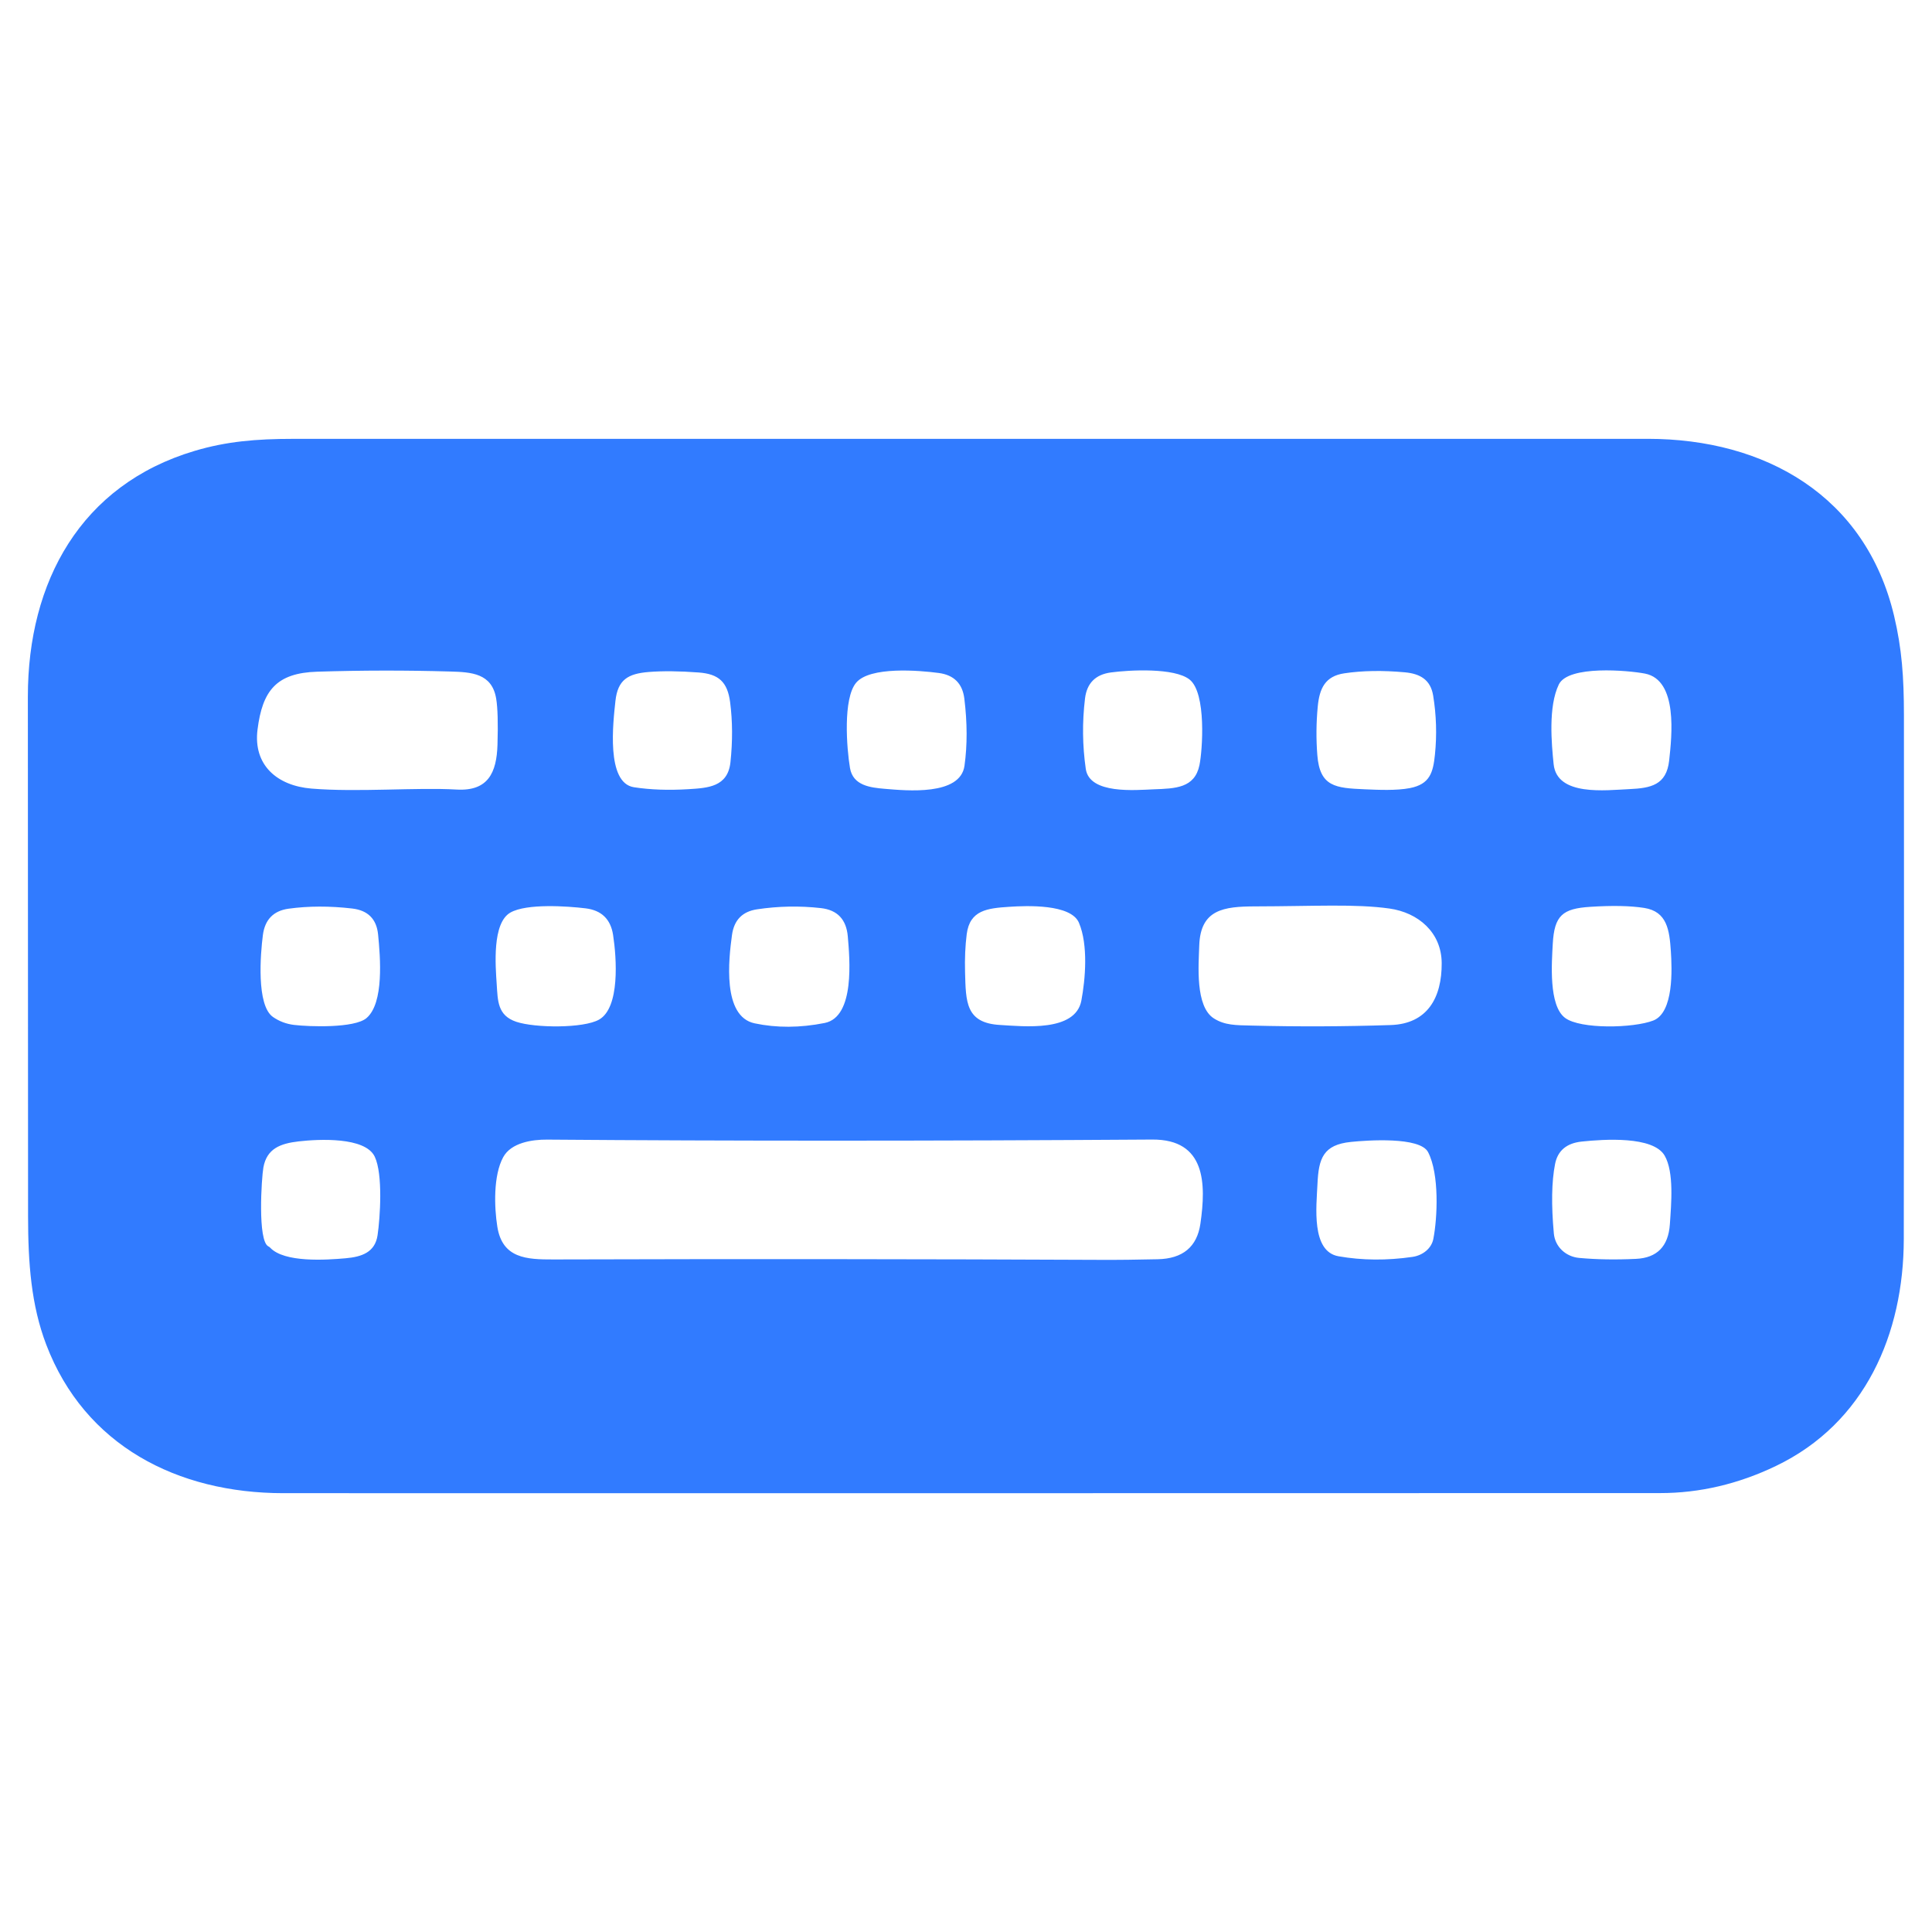 <?xml version="1.0" encoding="UTF-8" standalone="no"?>
<!DOCTYPE svg PUBLIC "-//W3C//DTD SVG 1.1//EN" "http://www.w3.org/Graphics/SVG/1.1/DTD/svg11.dtd">
<svg xmlns="http://www.w3.org/2000/svg" version="1.1" viewBox="0.00 0.00 656.00 656.00">
<path fill="#317bff" d="
  M 9.46 236.50
  C 9.46 197.56 27.37 164.63 66.07 153.10
  C 76.87 149.88 87.01 149.01 99.50 149.01
  Q 329.50 148.98 559.50 149.00
  C 599.25 149.01 633.40 168.26 643.12 209.08
  C 645.79 220.32 646.46 229.97 646.47 242.80
  Q 646.55 331.77 646.42 420.75
  C 646.37 452.82 633.34 483.23 602.97 497.78
  Q 583.81 506.97 563.68 506.97
  Q 329.97 507.03 96.25 507.00
  C 60.19 507.00 28.75 490.79 15.70 456.56
  C 10.59 443.15 9.54 428.97 9.53 412.95
  Q 9.46 324.72 9.46 236.50
  Z
  M 168.48 237.25
  C 167.06 228.57 160.01 228.22 152.92 228.01
  Q 130.30 227.35 107.70 228.07
  C 93.86 228.50 89.10 234.46 87.44 247.74
  C 85.93 259.80 94.11 266.80 105.75 267.76
  C 121.50 269.06 141.28 267.30 155.05 268.09
  C 165.73 268.70 168.64 262.37 168.92 252.84
  Q 169.25 241.92 168.48 237.25
  Z
  M 233.80 267.96
  C 240.34 267.55 247.12 267.21 248.02 258.81
  Q 249.16 248.07 247.91 238.43
  C 247.01 231.55 244.05 228.85 237.24 228.34
  Q 227.35 227.60 220.27 228.17
  C 213.24 228.74 209.76 230.78 208.97 237.99
  C 208.20 245.14 205.70 265.82 215.24 267.30
  Q 223.57 268.59 233.80 267.96
  Z
  M 288.61 260.77
  C 289.62 266.77 295.58 267.43 300.41 267.84
  C 307.78 268.46 326.06 270.27 327.49 260.00
  Q 328.95 249.53 327.44 237.24
  Q 326.50 229.55 318.78 228.51
  C 312.03 227.61 295.44 226.24 290.73 231.78
  C 286.16 237.14 287.49 254.18 288.61 260.77
  Z
  M 368.67 261.08
  C 369.93 269.79 385.68 268.24 391.69 268.01
  C 399.10 267.74 405.65 267.61 407.27 259.79
  C 408.29 254.88 409.69 235.33 403.92 230.74
  C 398.78 226.65 383.45 227.48 377.18 228.33
  Q 369.35 229.39 368.41 237.17
  Q 366.96 249.19 368.67 261.08
  Z
  M 478.69 267.60
  C 485.53 266.28 486.61 262.29 487.23 256.19
  Q 488.25 246.15 486.62 236.17
  C 485.73 230.76 482.16 228.75 477.00 228.28
  Q 465.67 227.24 456.46 228.62
  C 449.99 229.58 448.02 233.68 447.43 239.94
  Q 446.65 248.16 447.29 256.38
  C 448.13 267.18 453.51 267.57 463.36 268.00
  C 468.03 268.20 474.13 268.48 478.69 267.60
  Z
  M 527.53 259.48
  C 528.67 270.44 545.22 268.30 553.25 267.94
  C 560.51 267.61 565.83 266.57 566.75 258.25
  C 567.65 250.01 569.82 230.88 558.52 228.71
  C 552.97 227.64 532.51 225.77 529.29 232.41
  C 525.65 239.93 526.82 252.60 527.53 259.48
  Z
  M 92.69 345.31
  Q 95.86 347.51 99.80 348.00
  C 105.00 348.63 120.37 349.16 124.45 345.68
  C 130.44 340.56 129.14 325.00 128.38 317.31
  Q 127.60 309.41 119.57 308.48
  Q 108.10 307.15 98.00 308.54
  Q 90.29 309.60 89.26 317.50
  C 88.43 323.84 87.00 341.36 92.69 345.31
  Z
  M 175.29 346.94
  C 181.65 349.07 198.11 349.21 203.41 346.20
  C 210.54 342.15 209.38 325.33 208.17 317.46
  Q 206.93 309.40 198.82 308.42
  C 192.54 307.66 178.82 306.73 173.31 309.85
  C 167.05 313.41 168.24 327.98 168.65 334.13
  C 169.03 339.77 168.88 344.78 175.29 346.94
  Z
  M 280.00 347.35
  C 290.40 345.29 288.49 325.31 287.87 318.00
  Q 287.14 309.28 278.72 308.34
  Q 267.86 307.12 257.02 308.76
  Q 249.58 309.88 248.54 317.49
  C 247.43 325.59 245.17 345.14 256.24 347.47
  Q 267.46 349.84 280.00 347.35
  Z
  M 339.51 348.02
  C 347.58 348.49 365.15 350.47 367.17 339.75
  C 368.53 332.53 369.55 320.86 366.35 313.32
  C 363.63 306.88 348.47 307.51 342.71 307.90
  C 335.26 308.39 329.28 309.01 328.24 317.22
  Q 327.49 323.11 327.68 330.13
  C 327.96 340.13 327.84 347.34 339.51 348.02
  Z
  M 412.19 345.81
  C 415.92 348.16 419.61 348.10 425.04 348.23
  Q 448.63 348.83 472.20 348.05
  C 484.72 347.64 489.59 338.70 489.52 327.01
  C 489.46 316.59 481.55 309.87 471.80 308.49
  C 460.22 306.85 446.18 307.72 426.20 307.76
  C 415.54 307.79 407.62 308.76 407.20 321.01
  C 406.98 327.63 405.77 341.78 412.19 345.81
  Z
  M 531.40 345.61
  C 536.60 349.53 554.66 349.12 561.35 346.52
  C 568.37 343.80 567.72 329.01 567.33 322.98
  C 566.85 315.79 566.06 309.50 558.27 308.28
  Q 551.24 307.18 539.94 307.91
  C 530.60 308.51 527.76 310.79 527.23 320.50
  C 526.89 326.84 525.78 341.38 531.40 345.61
  Z
  M 376.94 427.79
  Q 381.16 427.81 393.06 427.57
  Q 405.88 427.31 407.59 415.50
  C 409.56 401.88 409.40 386.82 391.25 386.93
  Q 278.99 387.67 185.75 386.95
  C 180.64 386.91 173.53 388.00 170.86 392.91
  C 167.46 399.13 167.81 409.93 168.87 416.55
  C 170.59 427.28 178.79 427.67 187.89 427.64
  Q 282.42 427.36 376.94 427.79
  Z
  M 91.73 423.64
  C 96.55 428.78 110.71 427.83 117.34 427.24
  C 122.86 426.76 127.34 425.21 128.20 419.42
  C 129.07 413.54 130.08 398.71 127.24 392.74
  C 124.00 385.95 108.18 386.78 101.42 387.55
  C 95.19 388.27 90.59 389.99 89.43 396.42
  C 88.80 399.91 87.41 421.42 91.14 423.21
  Q 91.48 423.37 91.73 423.64
  Z
  M 447.34 402.01
  C 446.99 409.61 445.15 424.93 454.49 426.56
  Q 466.52 428.67 479.61 426.77
  C 483.05 426.27 486.05 423.93 486.68 420.68
  C 488.07 413.61 488.78 398.65 484.89 391.19
  C 482.12 385.89 464.20 387.17 458.73 387.73
  C 449.27 388.69 447.73 393.33 447.34 402.01
  Z
  M 527.60 418.83
  C 528.03 423.44 531.75 426.71 536.19 427.12
  Q 545.12 427.94 555.51 427.44
  Q 566.21 426.93 566.99 415.74
  C 567.47 408.76 568.45 397.99 565.23 392.40
  C 561.35 385.67 544.60 386.82 537.08 387.61
  Q 529.35 388.42 528.01 395.25
  Q 526.26 404.17 527.60 418.83
  Z"
/>
</svg>
